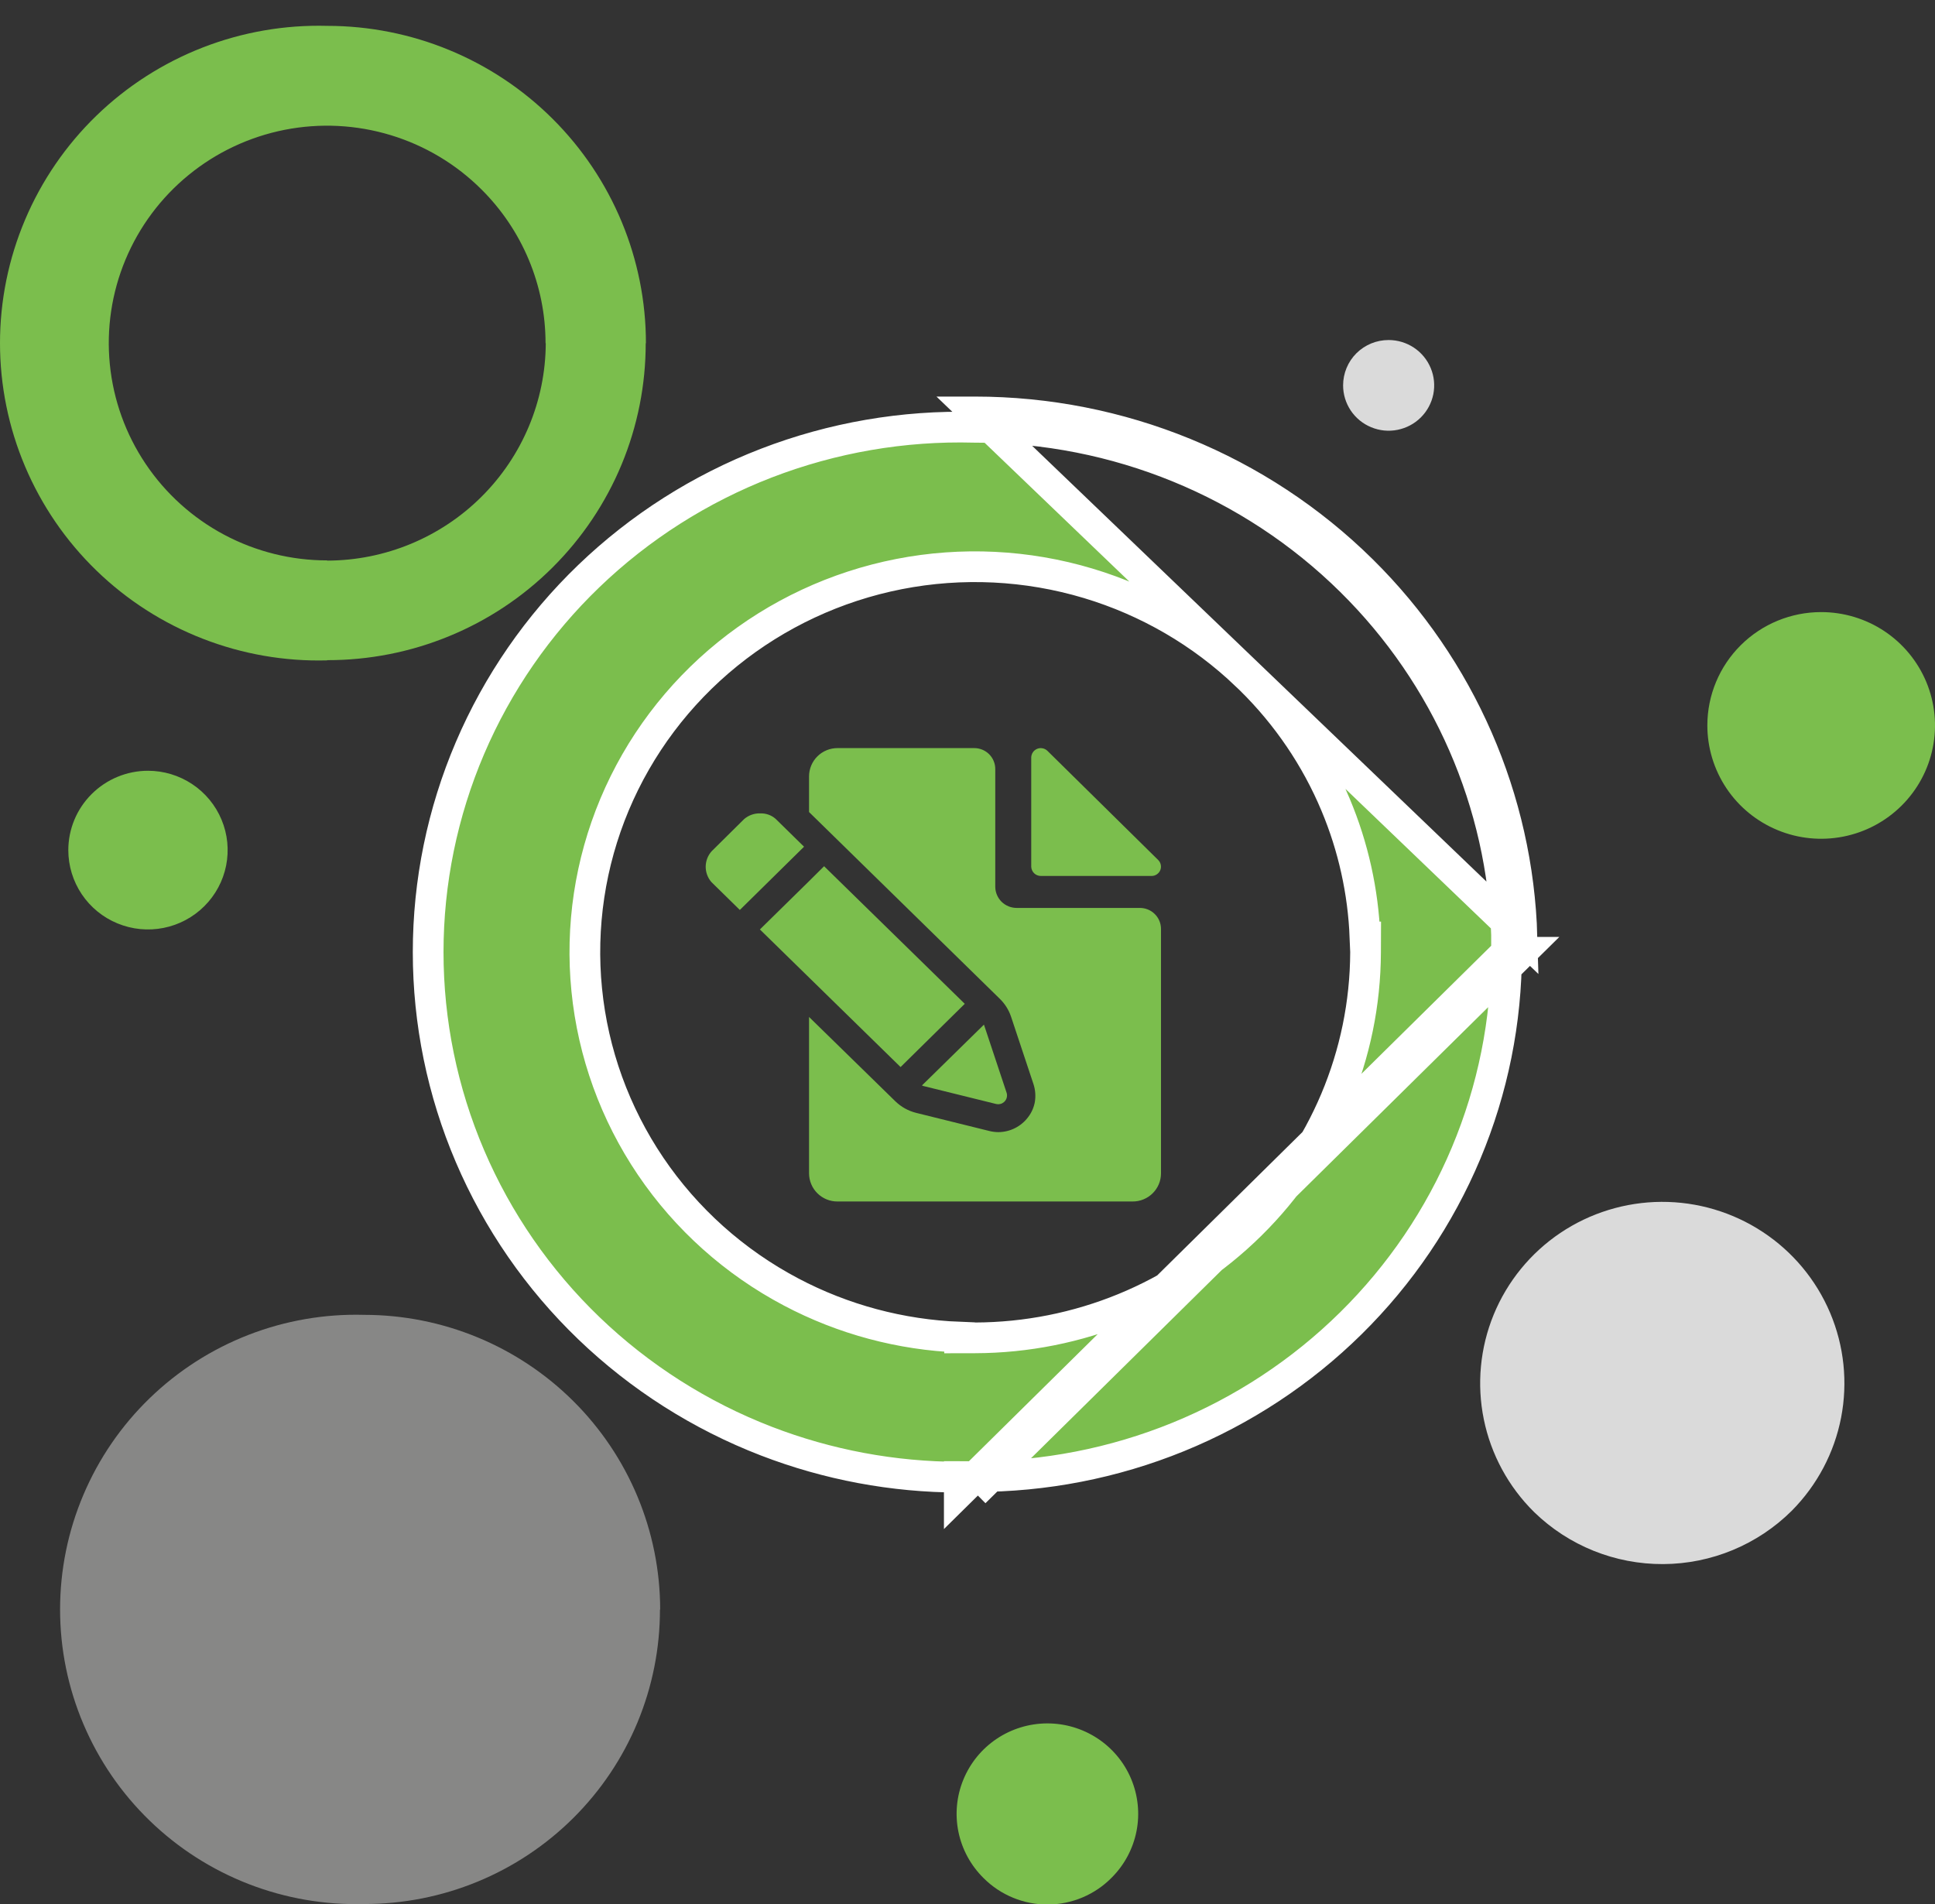 <svg width="63" height="62" viewBox="0 0 63 62" fill="none" xmlns="http://www.w3.org/2000/svg">
<rect x="0" y="0" width="63" height="62" fill="#333333" stroke="none"/>
<g clip-path="url(#clip0)">
<path d="M31.733 48.587L31.733 48.576L31.733 48.587ZM31.733 48.587L31.733 48.576L31.72 48.089C31.558 48.093 31.395 48.095 31.233 48.095M31.733 48.587L49.55 31.006H49.06C49.06 30.839 49.057 30.673 49.053 30.506M31.233 48.095V48.075L31.734 48.076C34.008 48.08 36.26 47.641 38.362 46.785C40.464 45.928 42.373 44.671 43.981 43.085C45.59 41.499 46.865 39.616 47.734 37.544C48.604 35.471 49.051 33.25 49.05 31.006L49.05 30.506H49.053M31.233 48.095C29.084 48.092 26.954 47.694 24.95 46.921C22.795 46.089 20.831 44.839 19.174 43.246C17.517 41.653 16.201 39.748 15.302 37.645C14.403 35.542 13.94 33.283 13.94 31C13.94 28.718 14.403 26.458 15.302 24.355C16.201 22.252 17.517 20.347 19.174 18.754C20.831 17.161 22.795 15.911 24.95 15.079C27.105 14.248 29.407 13.85 31.72 13.912L31.72 13.912H31.733H31.743C36.338 13.912 40.743 15.714 43.99 18.921C47.117 22.009 48.924 26.156 49.053 30.506M31.233 48.095V48.576V48.588L49.553 30.506M49.053 30.506H49.55H49.553M49.553 30.506C49.424 26.021 47.563 21.747 44.342 18.565C41 15.265 36.468 13.412 31.743 13.412H31.733L49.553 30.506ZM44.462 30.506H44.441C44.382 29.027 44.059 27.569 43.484 26.2C42.845 24.676 41.907 23.293 40.725 22.129L40.579 21.985H40.576C39.127 20.599 37.364 19.573 35.432 18.993C33.435 18.394 31.318 18.29 29.27 18.691C27.222 19.093 25.306 19.987 23.69 21.295C22.075 22.603 20.811 24.285 20.01 26.192C19.21 28.099 18.898 30.173 19.103 32.228C19.307 34.283 20.022 36.255 21.183 37.972C22.344 39.688 23.916 41.094 25.758 42.066C27.452 42.961 29.328 43.462 31.243 43.536V43.56L31.744 43.559C35.11 43.55 38.337 42.227 40.719 39.876C43.103 37.525 44.448 34.337 44.46 31.008L44.462 30.506Z" fill="#7BBE4D" stroke="white"/>
<path fill-rule="evenodd" clip-rule="evenodd" d="M27.268 39.119H36.874C36.995 39.12 37.115 39.097 37.227 39.051C37.34 39.005 37.442 38.938 37.528 38.853C37.614 38.768 37.682 38.667 37.729 38.556C37.776 38.444 37.8 38.325 37.8 38.204V30.24C37.799 30.15 37.781 30.06 37.745 29.977C37.71 29.894 37.658 29.819 37.593 29.756C37.529 29.693 37.452 29.643 37.368 29.61C37.284 29.576 37.194 29.56 37.103 29.561H33.101C32.917 29.561 32.741 29.489 32.61 29.361C32.48 29.232 32.406 29.057 32.404 28.874V25.044C32.405 24.953 32.388 24.864 32.353 24.78C32.319 24.696 32.268 24.62 32.204 24.556C32.14 24.493 32.064 24.442 31.98 24.408C31.896 24.374 31.806 24.356 31.715 24.357H27.268C27.023 24.357 26.789 24.453 26.615 24.624C26.441 24.796 26.343 25.029 26.341 25.272V26.439L32.553 32.521C32.717 32.681 32.842 32.879 32.916 33.096L33.65 35.303C33.709 35.487 33.724 35.681 33.694 35.872C33.663 36.051 33.589 36.221 33.479 36.366C33.366 36.519 33.219 36.643 33.049 36.729C32.879 36.815 32.691 36.86 32.501 36.861C32.403 36.86 32.306 36.847 32.212 36.824L29.825 36.233C29.571 36.169 29.338 36.039 29.151 35.857L26.341 33.111V38.204C26.342 38.325 26.366 38.444 26.413 38.556C26.459 38.667 26.528 38.768 26.614 38.853C26.7 38.938 26.802 39.005 26.914 39.051C27.026 39.097 27.147 39.12 27.268 39.119V39.119ZM37.496 28.52C37.556 28.52 37.615 28.502 37.664 28.468C37.714 28.435 37.753 28.388 37.776 28.333C37.799 28.278 37.805 28.217 37.793 28.158C37.782 28.1 37.753 28.046 37.711 28.003L34.102 24.446C34.058 24.404 34.004 24.375 33.944 24.364C33.885 24.352 33.824 24.358 33.768 24.381C33.712 24.404 33.664 24.442 33.63 24.492C33.596 24.541 33.577 24.6 33.575 24.66V28.217C33.578 28.298 33.611 28.375 33.669 28.432C33.727 28.488 33.805 28.52 33.887 28.52H37.496ZM24.755 26.483C24.563 26.476 24.375 26.542 24.229 26.667L23.169 27.716C23.046 27.854 22.978 28.031 22.976 28.216C22.975 28.401 23.041 28.579 23.162 28.719L24.088 29.627L26.178 27.568L25.252 26.66C25.115 26.54 24.938 26.477 24.755 26.483V26.483ZM29.321 34.742L31.411 32.683L26.831 28.203L26.341 28.69L24.741 30.262L26.341 31.827L29.321 34.742ZM32.434 35.945C32.456 35.945 32.478 35.953 32.501 35.953C32.545 35.952 32.589 35.942 32.629 35.922C32.669 35.901 32.704 35.872 32.73 35.836C32.757 35.801 32.775 35.759 32.782 35.715C32.79 35.671 32.788 35.626 32.775 35.584L32.041 33.377C32.041 33.369 32.034 33.369 32.034 33.362L30.018 35.34C30.028 35.343 30.038 35.348 30.047 35.355L32.434 35.945Z" fill="#7BBE4D"/>
<path fill-rule="evenodd" clip-rule="evenodd" d="M11.859 42.81C14.414 42.811 16.864 43.823 18.67 45.622C20.477 47.421 21.492 49.861 21.494 52.405H21.487C21.488 53.664 21.24 54.912 20.757 56.076C20.274 57.24 19.565 58.297 18.67 59.188C17.776 60.078 16.714 60.785 15.545 61.266C14.376 61.747 13.124 61.994 11.859 61.993C10.572 62.028 9.29 61.806 8.09 61.34C6.891 60.874 5.797 60.174 4.874 59.279C3.95 58.385 3.217 57.316 2.716 56.134C2.214 54.953 1.956 53.684 1.956 52.401C1.956 51.119 2.214 49.849 2.716 48.668C3.217 47.486 3.95 46.417 4.874 45.523C5.797 44.629 6.891 43.928 8.09 43.462C9.29 42.996 10.572 42.774 11.859 42.81Z" fill="#878786"/>
<path fill-rule="evenodd" clip-rule="evenodd" d="M32.026 61.151C31.61 60.742 31.324 60.219 31.206 59.649C31.088 59.078 31.143 58.485 31.364 57.946C31.584 57.406 31.961 56.944 32.445 56.617C32.93 56.291 33.501 56.115 34.086 56.112C34.671 56.109 35.244 56.279 35.732 56.6C36.22 56.921 36.601 57.379 36.827 57.917C37.053 58.454 37.115 59.046 37.003 59.618C36.891 60.19 36.611 60.716 36.199 61.129C35.928 61.406 35.604 61.626 35.247 61.777C34.889 61.928 34.505 62.007 34.117 62.009C33.729 62.011 33.344 61.937 32.985 61.789C32.626 61.642 32.3 61.425 32.026 61.151Z" fill="#7BBE4D"/>
<path fill-rule="evenodd" clip-rule="evenodd" d="M49.948 49.231C49.115 48.409 48.545 47.36 48.311 46.216C48.077 45.072 48.188 43.885 48.631 42.804C49.075 41.723 49.83 40.797 50.801 40.143C51.773 39.49 52.917 39.138 54.089 39.131C55.262 39.125 56.41 39.465 57.388 40.109C58.367 40.752 59.131 41.67 59.586 42.746C60.041 43.822 60.165 45.008 59.943 46.155C59.721 47.301 59.162 48.356 58.338 49.187C57.227 50.292 55.723 50.917 54.152 50.925C52.581 50.933 51.071 50.325 49.948 49.231Z" fill="#DADADA"/>
<path fill-rule="evenodd" clip-rule="evenodd" d="M45.212 11.071C45.505 11.071 45.791 11.158 46.035 11.32C46.279 11.482 46.469 11.713 46.581 11.983C46.694 12.252 46.723 12.549 46.666 12.836C46.608 13.122 46.467 13.385 46.26 13.591C46.053 13.798 45.788 13.938 45.501 13.995C45.213 14.053 44.915 14.023 44.645 13.911C44.374 13.8 44.142 13.611 43.979 13.368C43.816 13.125 43.729 12.84 43.729 12.548C43.729 12.354 43.767 12.161 43.841 11.982C43.915 11.803 44.024 11.639 44.162 11.502C44.3 11.365 44.464 11.256 44.644 11.182C44.824 11.108 45.017 11.071 45.212 11.071Z" fill="#DADADA"/>
<path fill-rule="evenodd" clip-rule="evenodd" d="M59.294 19.929C60.027 19.929 60.744 20.145 61.354 20.551C61.963 20.957 62.438 21.534 62.719 22.209C62.999 22.883 63.072 23.626 62.928 24.342C62.785 25.058 62.431 25.715 61.912 26.231C61.393 26.747 60.732 27.098 60.013 27.239C59.293 27.381 58.548 27.307 57.871 27.026C57.194 26.746 56.615 26.272 56.209 25.664C55.803 25.056 55.587 24.342 55.588 23.612C55.59 22.634 55.981 21.697 56.676 21.007C57.371 20.316 58.312 19.929 59.294 19.929Z" fill="#7BBE4D"/>
<path fill-rule="evenodd" clip-rule="evenodd" d="M4.818 25.095C5.331 25.095 5.832 25.247 6.259 25.531C6.685 25.814 7.018 26.218 7.214 26.69C7.411 27.162 7.462 27.681 7.362 28.183C7.262 28.684 7.015 29.144 6.652 29.505C6.289 29.866 5.827 30.113 5.324 30.212C4.821 30.312 4.299 30.261 3.825 30.065C3.351 29.87 2.946 29.539 2.661 29.114C2.376 28.689 2.224 28.189 2.224 27.678C2.225 26.994 2.498 26.337 2.985 25.853C3.471 25.369 4.13 25.096 4.818 25.095Z" fill="#7BBE4D"/>
<path fill-rule="evenodd" clip-rule="evenodd" d="M10.654 0.842C13.406 0.842 16.045 1.93 17.991 3.868C19.937 5.806 21.03 8.434 21.03 11.175H21.023C21.024 12.531 20.757 13.874 20.237 15.127C19.716 16.38 18.952 17.519 17.989 18.477C17.026 19.436 15.882 20.196 14.623 20.713C13.364 21.231 12.016 21.496 10.654 21.494V21.501C9.268 21.538 7.889 21.298 6.599 20.795C5.308 20.293 4.131 19.538 3.138 18.575C2.145 17.612 1.356 16.461 0.817 15.189C0.278 13.918 0 12.552 0 11.171C0 9.791 0.278 8.425 0.817 7.153C1.356 5.881 2.145 4.73 3.138 3.767C4.131 2.805 5.308 2.05 6.599 1.547C7.889 1.045 9.268 0.805 10.654 0.842ZM15.679 6.171C14.853 5.346 13.836 4.738 12.717 4.399C11.599 4.06 10.413 4.001 9.266 4.227C8.12 4.454 7.046 4.958 6.142 5.697C5.238 6.435 4.531 7.384 4.083 8.46C3.636 9.535 3.461 10.704 3.576 11.863C3.691 13.022 4.091 14.135 4.741 15.102C5.391 16.07 6.27 16.864 7.302 17.412C8.333 17.96 9.485 18.247 10.654 18.246V18.253C12.538 18.248 14.344 17.501 15.676 16.174C17.009 14.848 17.762 13.051 17.769 11.175H17.762C17.762 10.245 17.578 9.325 17.22 8.466C16.863 7.608 16.339 6.828 15.679 6.171Z" fill="#7BBE4D"/>
</g>
<defs>
<clipPath id="clip0">
<rect width="63" height="62" fill="white"/>
</clipPath>
</defs>
</svg>
